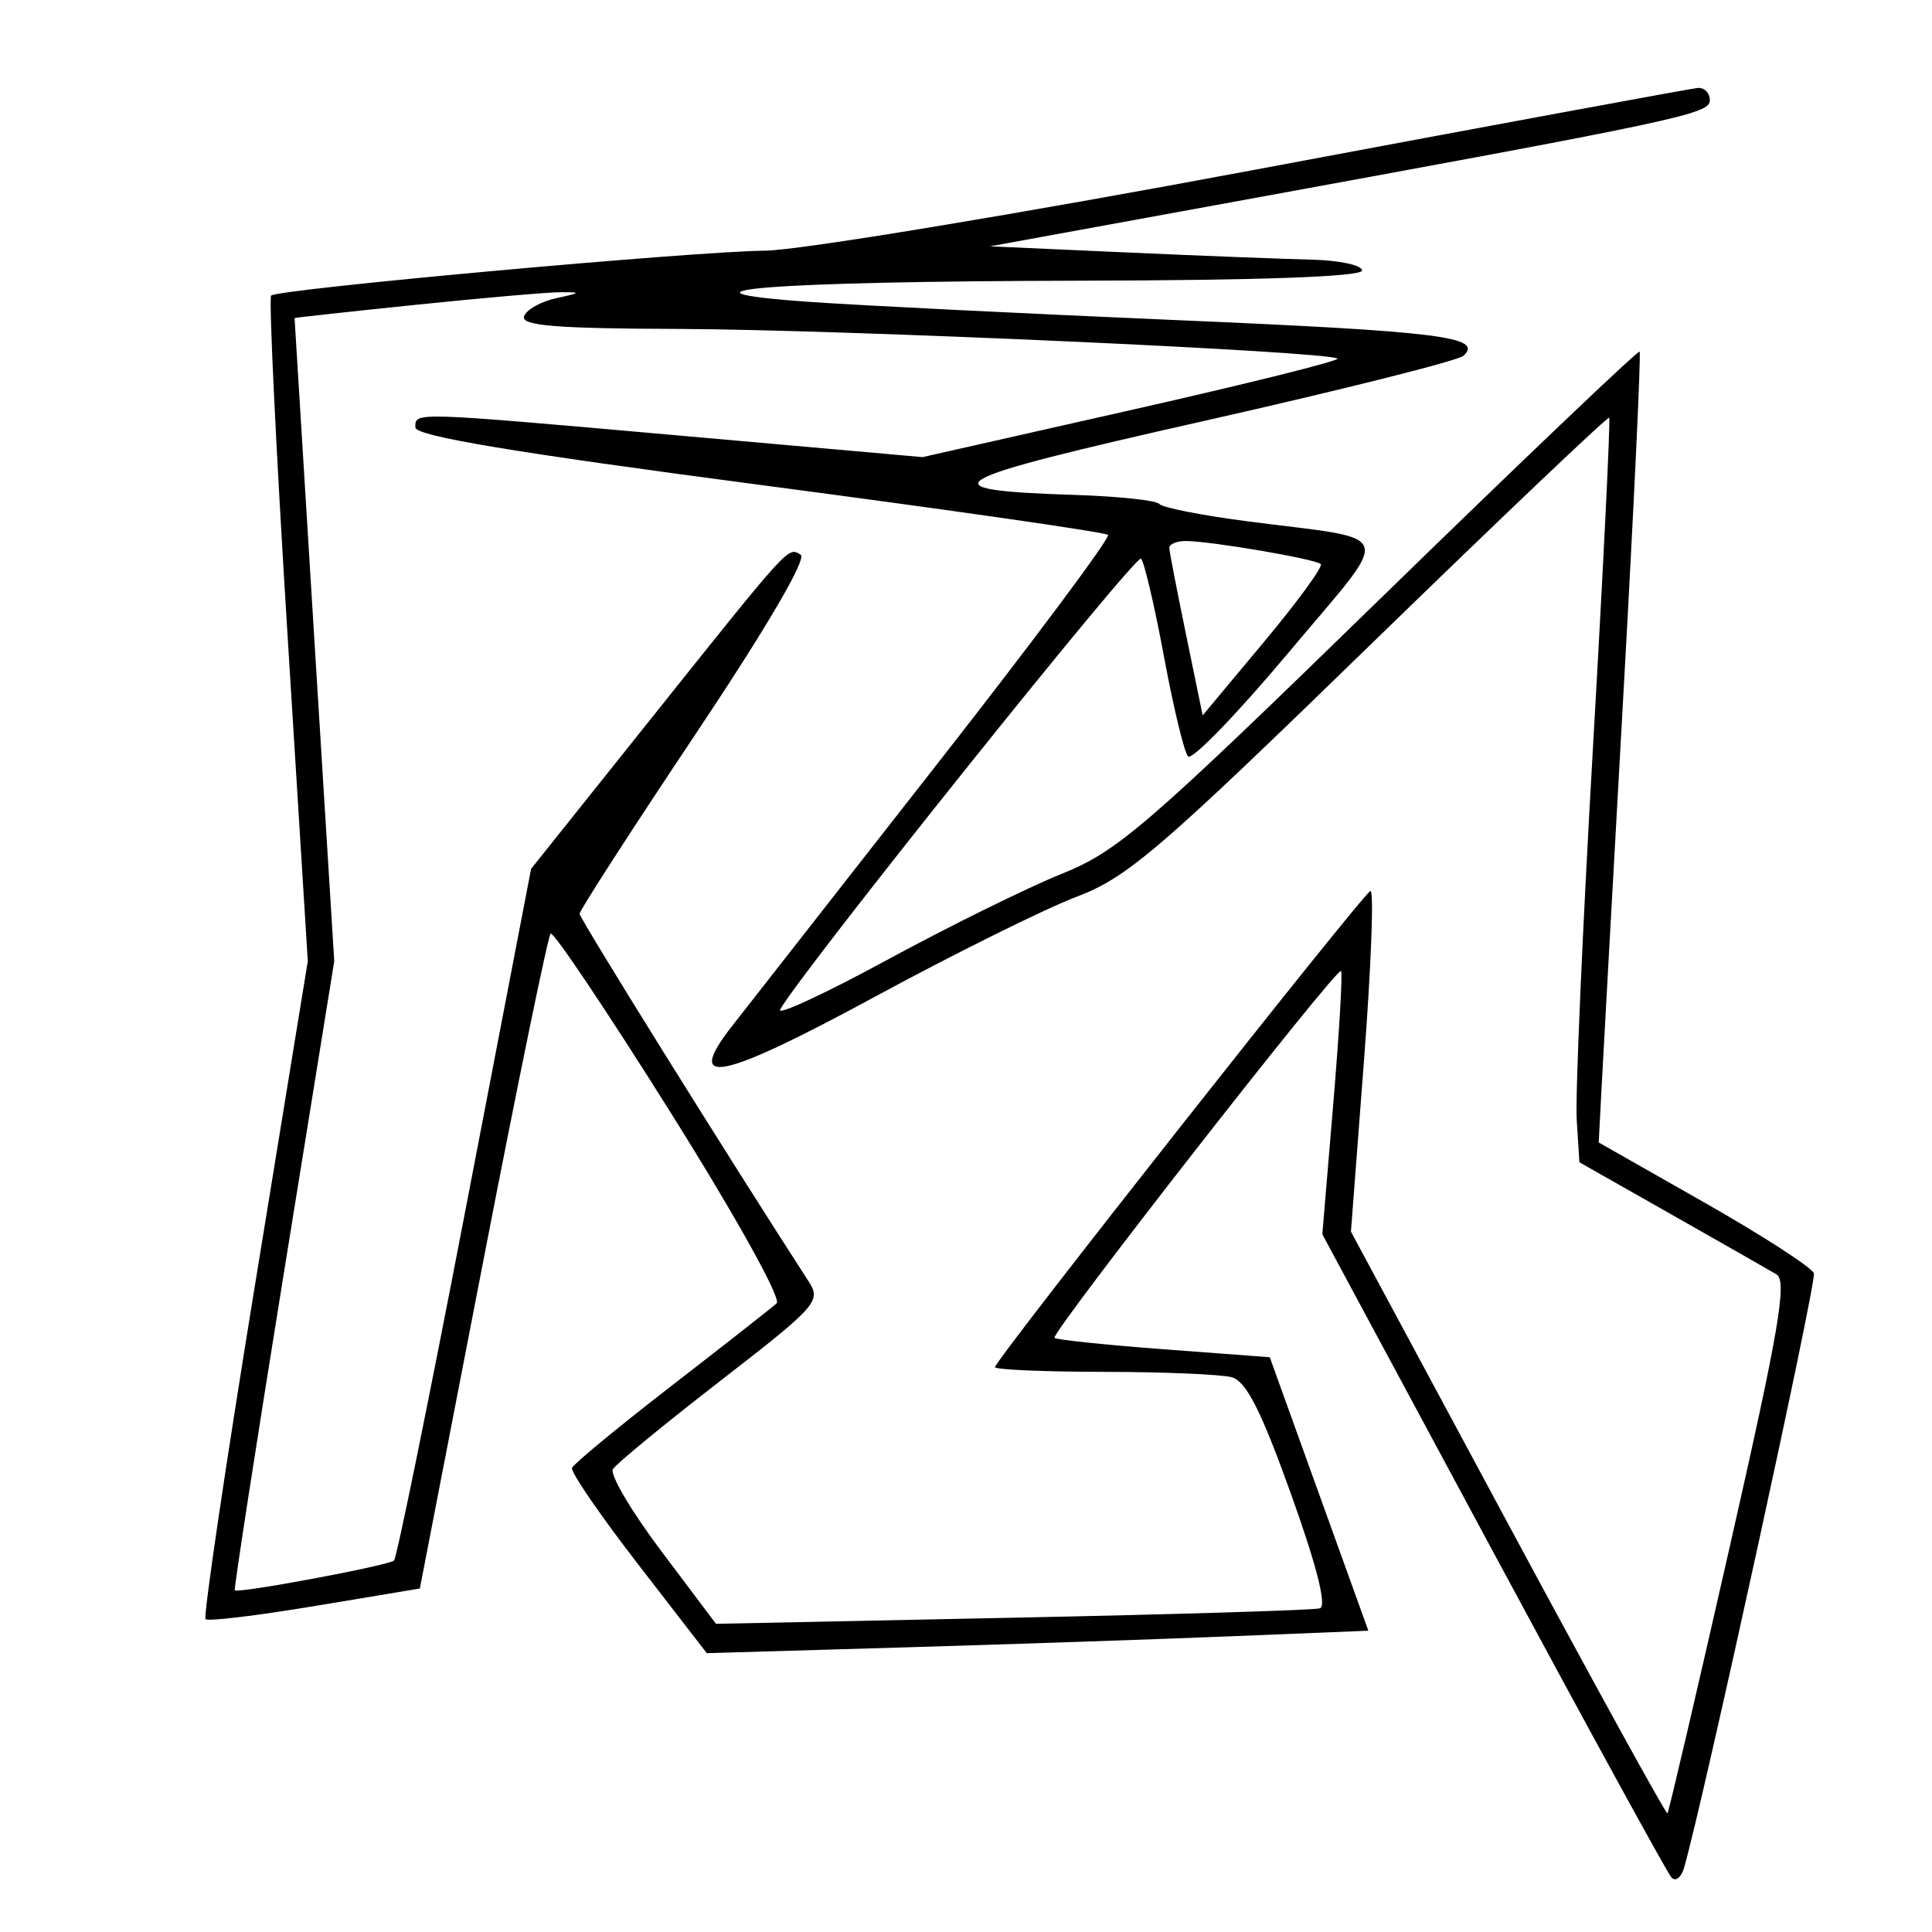 <svg xmlns="http://www.w3.org/2000/svg" width="200" height="200" viewBox="0 0 200 200" version="1.1">
	<path d="M 130 17.555 C 105.525 22.145, 82.669 25.923, 79.210 25.950 C 71.854 26.008, 28.740 29.926, 28.069 30.598 C 27.817 30.849, 28.568 46.455, 29.737 65.277 L 31.863 99.500 26.347 133.332 C 23.313 151.940, 21.034 167.367, 21.281 167.614 C 21.528 167.862, 26.620 167.249, 32.596 166.253 L 43.462 164.442 49.981 130.786 C 53.566 112.275, 56.725 96.913, 57 96.649 C 57.275 96.384, 62.855 104.702, 69.401 115.133 C 76.166 125.915, 80.913 134.452, 80.401 134.918 C 79.905 135.369, 75 139.218, 69.500 143.472 C 64 147.727, 59.372 151.546, 59.215 151.960 C 59.058 152.374, 62.133 156.857, 66.049 161.924 L 73.168 171.136 93.334 170.545 C 104.425 170.220, 119.834 169.697, 127.575 169.382 L 141.651 168.810 136.548 154.655 L 131.446 140.500 120.483 139.677 C 114.454 139.224, 109.359 138.692, 109.162 138.495 C 108.723 138.057, 138.370 100.094, 138.824 100.514 C 139.002 100.679, 138.639 106.880, 138.017 114.294 L 136.887 127.775 154.566 160.638 C 164.289 178.712, 172.595 193.883, 173.023 194.351 C 173.451 194.819, 174.041 194.369, 174.335 193.351 C 176.342 186.389, 188.067 132.701, 187.773 131.818 C 187.571 131.214, 182.477 127.918, 176.453 124.494 L 165.500 118.268 165.780 112.884 C 165.934 109.923, 166.951 91.567, 168.041 72.094 C 169.131 52.621, 169.892 36.558, 169.732 36.399 C 169.572 36.239, 157.480 47.761, 142.861 62.003 C 118.624 85.613, 115.716 88.123, 109.890 90.466 C 106.375 91.879, 98.218 95.903, 91.762 99.408 C 85.305 102.913, 80.355 105.203, 80.762 104.496 C 83.177 100.292, 117.609 57.281, 118.119 57.832 C 118.460 58.199, 119.531 62.775, 120.500 68 C 121.469 73.225, 122.587 77.862, 122.984 78.304 C 123.382 78.746, 128.037 73.942, 133.329 67.628 C 144.350 54.478, 144.836 56.018, 129.009 53.949 C 124.339 53.338, 120.289 52.537, 120.009 52.169 C 119.729 51.801, 115.810 51.381, 111.300 51.236 C 95.514 50.729, 97.201 49.761, 124.666 43.571 C 138.875 40.368, 150.946 37.336, 151.492 36.832 C 153.618 34.869, 149.072 34.305, 121.717 33.134 C 106.198 32.469, 89.225 31.628, 84 31.264 C 67.349 30.105, 79.724 29.121, 111.750 29.058 C 130.545 29.021, 141 28.643, 141 28 C 141 27.450, 138.637 26.945, 135.750 26.878 C 132.863 26.811, 124.200 26.473, 116.500 26.128 L 102.500 25.500 126 21.206 C 174.265 12.388, 177 11.807, 177 10.373 C 177 9.618, 176.438 9.047, 175.750 9.105 C 175.063 9.162, 154.475 12.965, 130 17.555 M 43 31.558 C 36.125 32.269, 30.497 32.885, 30.493 32.926 C 30.489 32.967, 31.412 47.962, 32.544 66.250 L 34.602 99.500 29.356 131.972 C 26.471 149.831, 24.198 164.526, 24.305 164.627 C 24.674 164.974, 40.279 162.054, 40.791 161.542 C 41.073 161.260, 44.381 145.035, 48.141 125.486 L 54.979 89.943 67.134 74.722 C 81.910 56.218, 81.556 56.607, 82.886 57.429 C 83.546 57.838, 79.326 65.036, 71.982 76.028 C 65.392 85.890, 60 94.246, 60 94.595 C 60 95.091, 75.440 119.875, 83.706 132.647 C 85.028 134.691, 84.585 135.190, 74.583 142.935 C 68.802 147.413, 63.791 151.529, 63.448 152.083 C 63.106 152.637, 65.367 156.467, 68.473 160.594 L 74.120 168.097 104.810 167.467 C 121.690 167.121, 136.010 166.684, 136.634 166.495 C 137.370 166.272, 136.317 162.110, 133.634 154.631 C 130.533 145.988, 129 142.975, 127.500 142.569 C 126.400 142.271, 120.438 142.021, 114.250 142.014 C 108.063 142.006, 103 141.787, 103 141.526 C 103 140.807, 141.058 92.539, 141.860 92.240 C 142.243 92.098, 141.948 99.973, 141.203 109.740 L 139.849 127.500 156.110 157.731 C 165.054 174.357, 172.481 187.852, 172.614 187.720 C 172.747 187.587, 175.651 175.161, 179.067 160.107 C 184.181 137.577, 185.034 132.591, 183.890 131.915 C 183.125 131.463, 178.225 128.669, 173 125.706 L 163.500 120.319 163.221 115.909 C 163.067 113.484, 163.821 96.204, 164.896 77.509 C 165.971 58.814, 166.729 43.396, 166.579 43.246 C 166.430 43.097, 155.292 53.688, 141.828 66.782 C 119.917 88.091, 116.726 90.826, 111.424 92.842 C 108.166 94.081, 98.829 98.709, 90.677 103.126 C 74.574 111.850, 70.766 112.648, 75.758 106.249 C 77.367 104.187, 86.900 92.008, 96.942 79.184 C 106.985 66.360, 114.977 55.644, 114.703 55.370 C 114.429 55.095, 98.184 52.763, 78.602 50.186 C 53.286 46.854, 43 45.139, 43 44.250 C 43 42.632, 42.405 42.613, 71 45.148 L 95.500 47.321 117.180 42.424 C 129.105 39.731, 138.679 37.345, 138.456 37.123 C 137.724 36.391, 86.851 34.102, 70.167 34.051 C 57.562 34.012, 53.928 33.715, 54.249 32.750 C 54.478 32.063, 55.978 31.216, 57.582 30.868 C 60.164 30.309, 60.212 30.238, 58 30.251 C 56.625 30.258, 49.875 30.847, 43 31.558 M 121.046 56.750 C 121.071 57.163, 121.858 61.225, 122.796 65.778 L 124.500 74.055 130.843 66.454 C 134.331 62.273, 136.980 58.647, 136.729 58.396 C 136.203 57.869, 125.354 56.014, 122.750 56.006 C 121.787 56.003, 121.021 56.337, 121.046 56.750" stroke="none" fill="black" fill-rule="evenodd"/>
</svg>